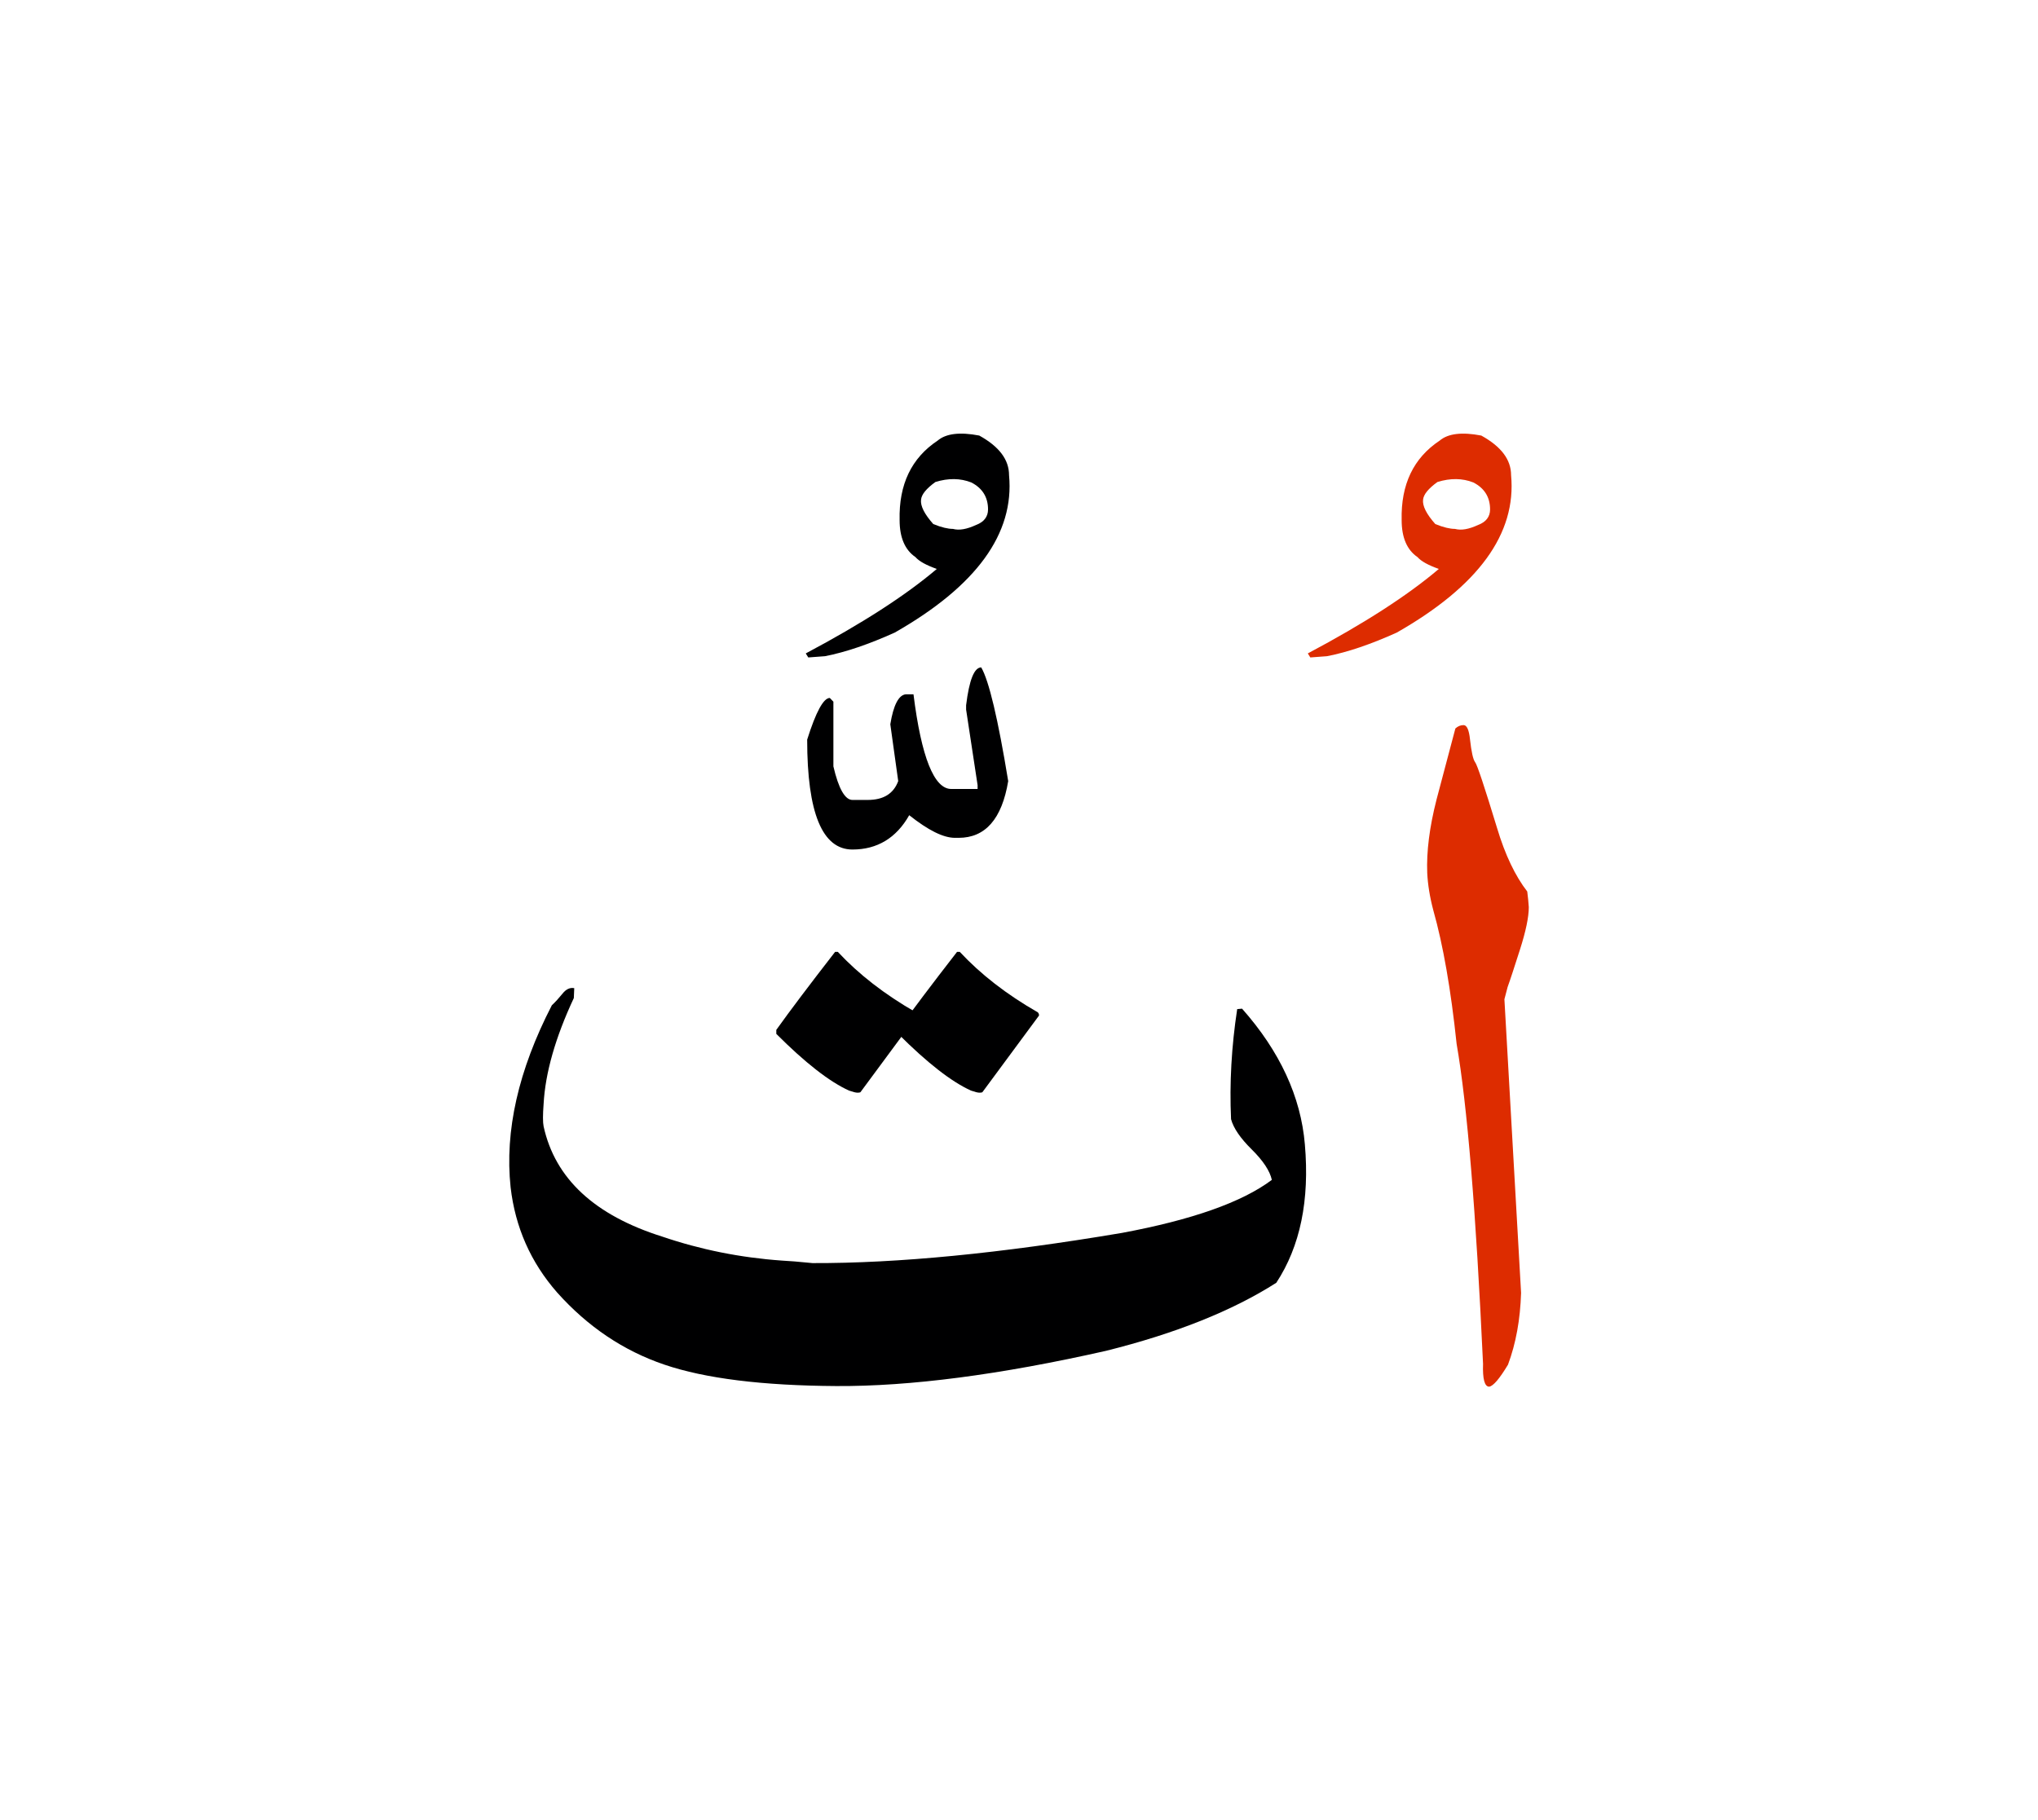 <svg id="vector" xmlns="http://www.w3.org/2000/svg" width="75" height="67" viewBox="0 0 83 73"><path fill="#DD2C00" d="M61.948,52.089c-0.034,1.09 -0.21,2.059 -0.533,2.926c-0.346,0.574 -0.601,0.873 -0.766,0.896c-0.188,0 -0.271,-0.313 -0.25,-0.93c-0.288,-6.215 -0.646,-10.559 -1.076,-13.031c-0.233,-2.217 -0.551,-4.033 -0.948,-5.438c-0.146,-0.551 -0.227,-1.063 -0.249,-1.527c-0.034,-0.867 0.091,-1.865 0.38,-2.994l0.766,-2.891c0.103,-0.092 0.21,-0.137 0.335,-0.137c0.131,0 0.221,0.193 0.261,0.584c0.057,0.504 0.124,0.816 0.21,0.93c0.085,0.107 0.38,0.998 0.89,2.672c0.329,1.1 0.743,1.961 1.231,2.592c0.027,0.221 0.051,0.43 0.063,0.635c0,0.408 -0.12,0.98 -0.357,1.723c-0.238,0.744 -0.403,1.254 -0.505,1.531l-0.131,0.5L61.948,52.089z" id="path_0"/><path fill="#000001" d="M33.599,26.156l-0.681,0.051l-0.102,-0.164c2.296,-1.219 4.071,-2.365 5.336,-3.441c-0.432,-0.154 -0.721,-0.313 -0.868,-0.482c-0.431,-0.295 -0.646,-0.799 -0.646,-1.508c-0.034,-1.453 0.482,-2.529 1.549,-3.238c0.34,-0.289 0.907,-0.357 1.695,-0.205c0.811,0.449 1.213,0.98 1.213,1.617c0.222,2.381 -1.332,4.514 -4.655,6.408C35.391,25.667 34.443,25.992 33.599,26.156L33.599,26.156zM39.757,20.808c0.317,-0.119 0.482,-0.334 0.482,-0.629c0,-0.5 -0.228,-0.867 -0.681,-1.1c-0.448,-0.176 -0.936,-0.182 -1.464,-0.018c-0.368,0.268 -0.561,0.504 -0.583,0.715c-0.034,0.254 0.136,0.59 0.498,0.998c0.335,0.137 0.602,0.197 0.8,0.197C39.065,21.041 39.377,20.984 39.757,20.808z" id="path_1"/><path fill="#000001" d="M51.979,51.679c-1.785,1.139 -4.094,2.063 -6.93,2.771c-4.32,0.977 -7.984,1.453 -10.989,1.436c-3.006,-0.018 -5.342,-0.307 -7.004,-0.873c-1.661,-0.563 -3.119,-1.543 -4.366,-2.938c-1.078,-1.23 -1.707,-2.66 -1.895,-4.287c-0.243,-2.291 0.313,-4.764 1.679,-7.412c0.142,-0.131 0.283,-0.289 0.432,-0.471c0.142,-0.182 0.306,-0.262 0.481,-0.227l-0.017,0.402c-0.755,1.615 -1.163,3.057 -1.231,4.314c-0.034,0.443 -0.034,0.75 0,0.914c0.466,2.127 2.076,3.623 4.838,4.492c1.548,0.527 3.17,0.855 4.865,0.975c0.267,0.012 0.681,0.045 1.248,0.102c3.465,0.012 7.667,-0.396 12.605,-1.23c2.858,-0.533 4.895,-1.252 6.102,-2.16c-0.079,-0.363 -0.351,-0.777 -0.815,-1.236c-0.466,-0.459 -0.749,-0.873 -0.846,-1.236c-0.067,-1.463 0.018,-2.961 0.25,-4.484l0.198,-0.018c1.537,1.734 2.394,3.584 2.558,5.529C53.34,48.316 52.954,50.193 51.979,51.679z" id="path_2"/><path fill="#000001" d="M39.962,26.613c0.314,0.541 0.681,2.084 1.098,4.631c-0.257,1.543 -0.93,2.311 -2.02,2.311h-0.146c-0.476,0 -1.09,-0.307 -1.865,-0.922c-0.526,0.93 -1.303,1.398 -2.312,1.398c-1.229,0 -1.844,-1.492 -1.844,-4.477c0.358,-1.135 0.666,-1.697 0.922,-1.697l0.146,0.152v2.635c0.212,0.914 0.476,1.367 0.775,1.367h0.621c0.645,0 1.054,-0.256 1.244,-0.768l-0.322,-2.313c0.125,-0.775 0.337,-1.186 0.622,-1.221h0.322c0.321,2.566 0.841,3.855 1.536,3.855h1.075v-0.154l-0.468,-3.08v-0.176C39.472,27.125 39.677,26.613 39.962,26.613z" id="path_3"/><path fill="#000001" d="M31.616,41.541v-0.164c0.556,-0.777 1.35,-1.832 2.394,-3.176h0.112c0.846,0.908 1.9,1.73 3.177,2.461c0.033,0.035 0.051,0.074 0.051,0.131l-2.309,3.125c-0.022,0.012 -0.062,0.018 -0.119,0.018c-0.067,0 -0.182,-0.029 -0.346,-0.086C33.776,43.486 32.79,42.716 31.616,41.541z" id="path_4"/><path fill="#000001" d="M36.582,41.541v-0.164c0.557,-0.777 1.351,-1.832 2.394,-3.176h0.113c0.846,0.908 1.899,1.73 3.176,2.461c0.034,0.035 0.051,0.074 0.051,0.131l-2.308,3.125c-0.023,0.012 -0.063,0.018 -0.119,0.018c-0.068,0 -0.182,-0.029 -0.346,-0.086C38.743,43.486 37.756,42.716 36.582,41.541z" id="path_5"/><path fill="#DD2C00" d="M54.045,26.156l-0.681,0.051l-0.102,-0.164c2.296,-1.219 4.071,-2.365 5.336,-3.441c-0.432,-0.154 -0.721,-0.313 -0.868,-0.482c-0.431,-0.295 -0.646,-0.799 -0.646,-1.508c-0.034,-1.453 0.482,-2.529 1.549,-3.238c0.34,-0.289 0.907,-0.357 1.695,-0.205c0.811,0.449 1.213,0.98 1.213,1.617c0.222,2.381 -1.332,4.514 -4.655,6.408C55.837,25.667 54.89,25.992 54.045,26.156L54.045,26.156zM60.203,20.808c0.317,-0.119 0.482,-0.334 0.482,-0.629c0,-0.5 -0.228,-0.867 -0.681,-1.1c-0.448,-0.176 -0.936,-0.182 -1.464,-0.018c-0.368,0.268 -0.561,0.504 -0.583,0.715c-0.034,0.254 0.136,0.59 0.498,0.998c0.335,0.137 0.602,0.197 0.8,0.197C59.512,21.041 59.823,20.984 60.203,20.808z" id="path_6"/></svg>